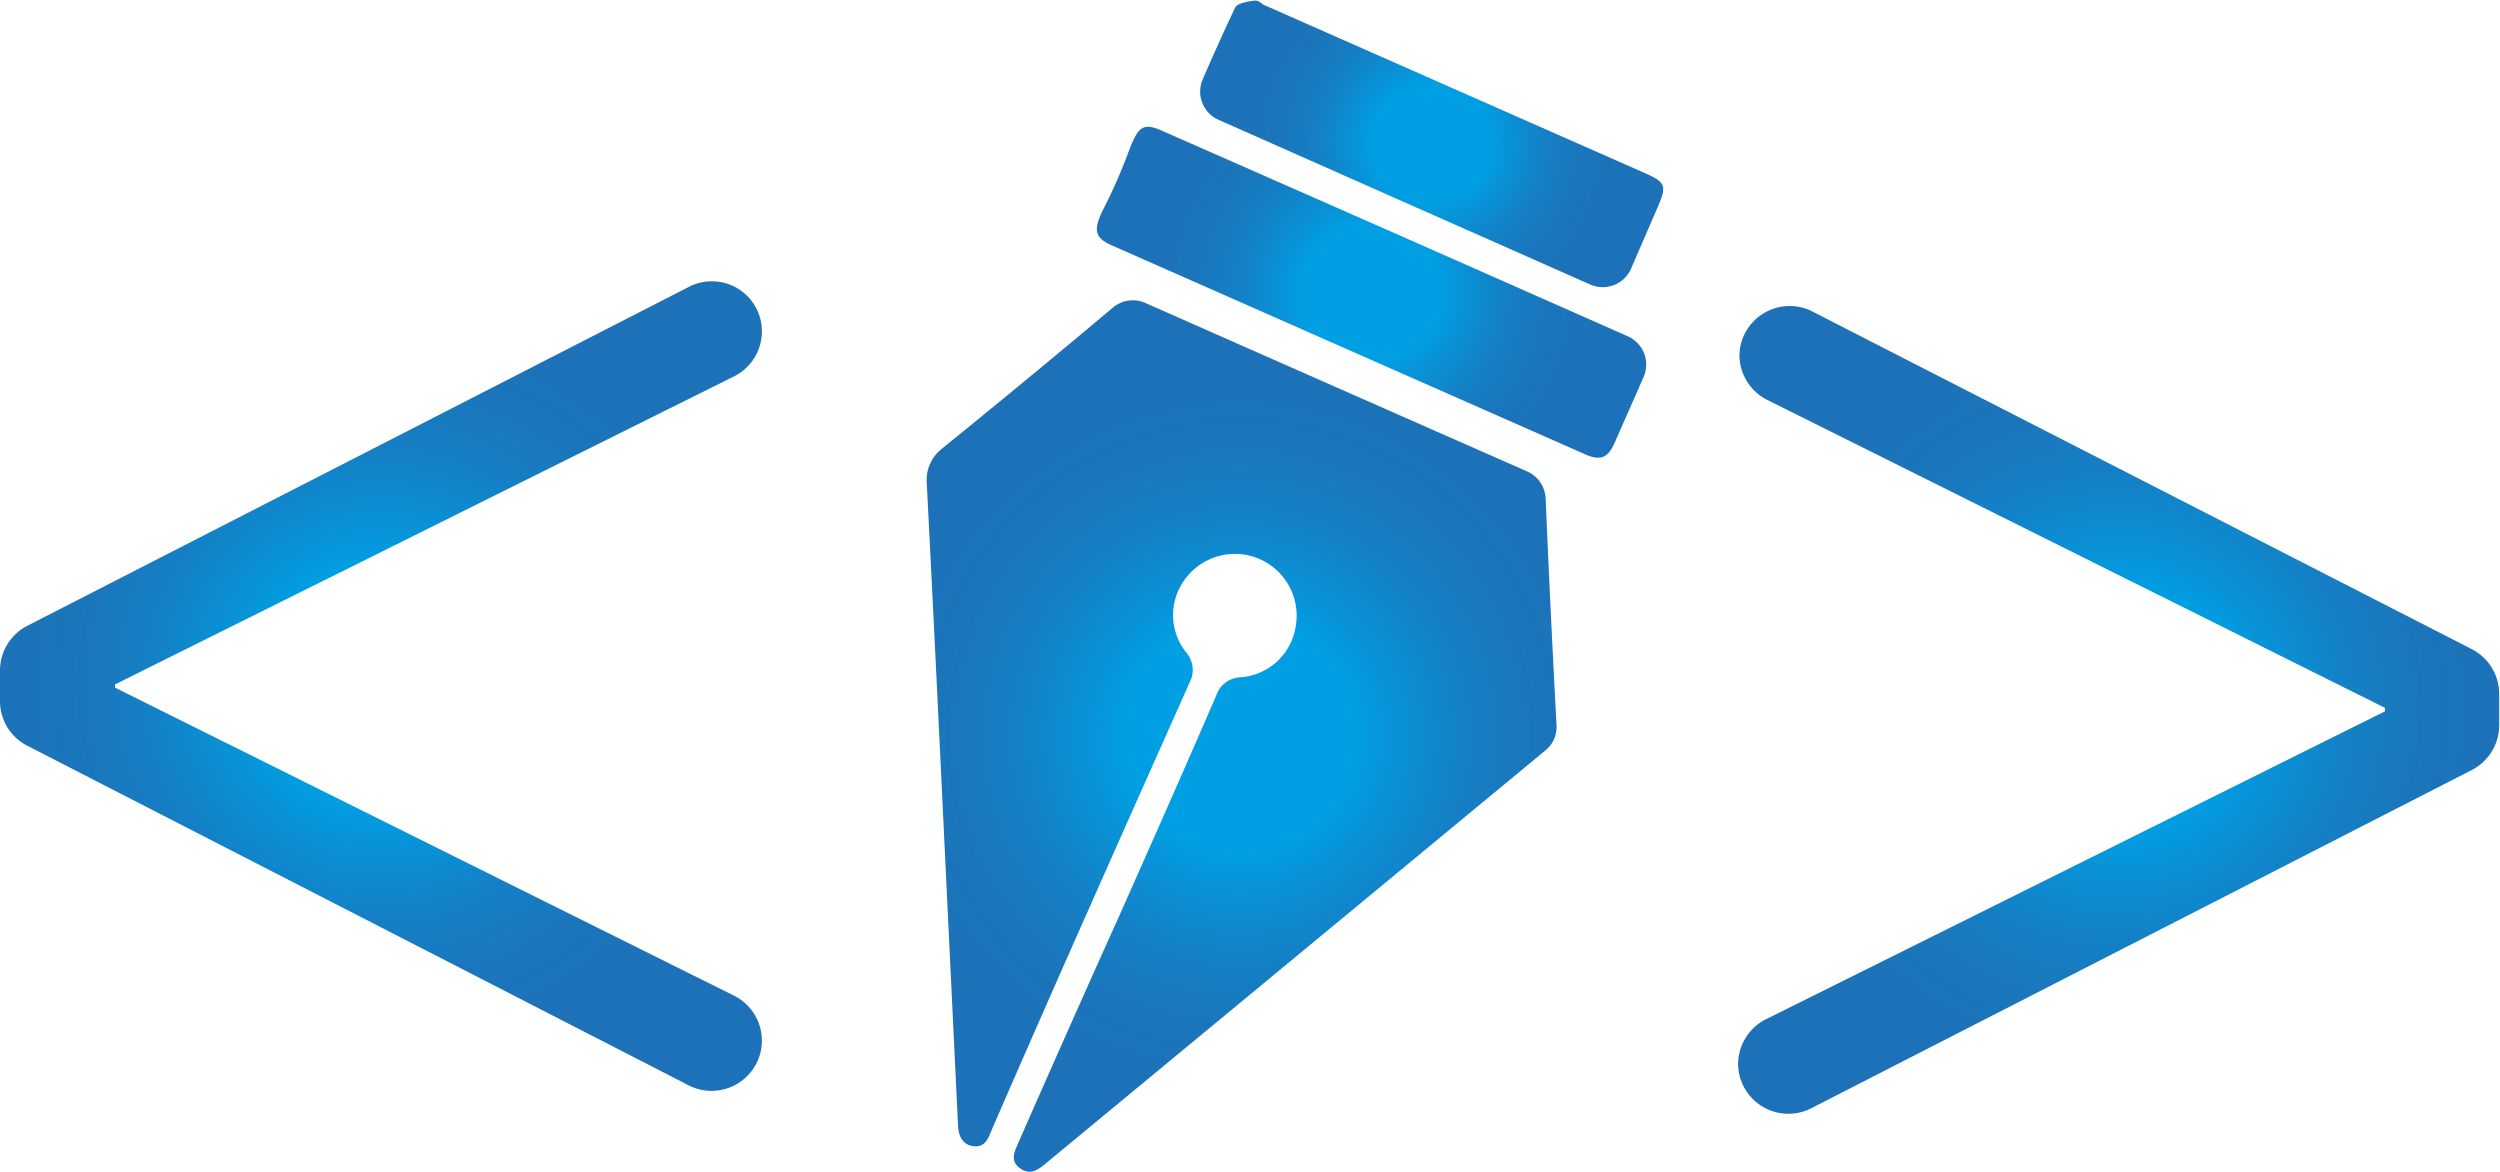 <svg xmlns="http://www.w3.org/2000/svg" xmlns:xlink="http://www.w3.org/1999/xlink" viewBox="0 0 93.91 44.01"><defs><style>.cls-1{fill:url(#Dégradé_sans_nom_18);}.cls-2{fill:url(#Dégradé_sans_nom_18-2);}.cls-3{fill:url(#Dégradé_sans_nom_18-3);}.cls-4{fill:url(#Dégradé_sans_nom_18-4);}.cls-5{fill:url(#Dégradé_sans_nom_18-5);}</style><radialGradient id="Dégradé_sans_nom_18" cx="79.6" cy="26.66" r="14.76" gradientUnits="userSpaceOnUse"><stop offset="0.3" stop-color="#009fe3"/><stop offset="0.4" stop-color="#0893d8"/><stop offset="0.59" stop-color="#1480c6"/><stop offset="0.79" stop-color="#1b75bb"/><stop offset="1" stop-color="#1d71b8"/></radialGradient><radialGradient id="Dégradé_sans_nom_18-2" cx="46.58" cy="27.64" r="14.29" xlink:href="#Dégradé_sans_nom_18"/><radialGradient id="Dégradé_sans_nom_18-3" cx="51.52" cy="10.98" r="8.52" xlink:href="#Dégradé_sans_nom_18"/><radialGradient id="Dégradé_sans_nom_18-4" cx="53.77" cy="5.38" r="7.23" xlink:href="#Dégradé_sans_nom_18"/><radialGradient id="Dégradé_sans_nom_18-5" cx="14.31" cy="25.77" r="14.76" xlink:href="#Dégradé_sans_nom_18"/></defs><g id="Calque_2" data-name="Calque 2"><g id="Calque_1-2" data-name="Calque 1"><path class="cls-1" d="M92.88,28.91,68,41.65A1.89,1.89,0,0,1,65.29,40h0a1.9,1.9,0,0,1,1-1.69L89.59,26.72v-.13L66.34,15a1.9,1.9,0,0,1-1-1.69h0A1.89,1.89,0,0,1,68,11.66L92.88,24.4a1.9,1.9,0,0,1,1,1.68v1.15A1.9,1.9,0,0,1,92.88,28.91Z"/><path class="cls-2" d="M42,34.5c1.24-2.79,2.48-5.58,3.69-8.38a1,1,0,0,1,.93-.68,2.26,2.26,0,0,0,2.05-1.9,2.32,2.32,0,0,0-4.12-1.83,2.25,2.25,0,0,0,0,2.79,1,1,0,0,1,.13,1.15c-2.49,5.59-5,11.2-7.43,16.8-.12.29-.23.63-.63.61s-.61-.32-.63-.74l-.3-6.22c-.29-6-.57-12-.88-18a1.5,1.5,0,0,1,.54-1.22q3.26-2.64,6.46-5.33A1.16,1.16,0,0,1,43,11.37q7.19,3.18,14.37,6.34a1.17,1.17,0,0,1,.69,1q.18,4.26.41,8.53a1.13,1.13,0,0,1-.42.95L39.25,43.73c-.29.24-.58.42-.94.15s-.22-.58-.08-.9Q40.09,38.74,42,34.5Z"/><path class="cls-3" d="M52.55,8.83l8.59,3.8a1.16,1.16,0,0,1,.6,1.53c-.36.83-.73,1.65-1.09,2.48-.26.57-.53.68-1.12.42L41.77,9.22c-.67-.29-.71-.6-.31-1.39s.65-1.38.92-2.09c.37-1,.55-1.15,1.29-.82Z"/><path class="cls-4" d="M45.77,4.5A1.16,1.16,0,0,1,45.17,3c.4-.92.8-1.82,1.23-2.72.08-.16.43-.21.67-.25s.28.1.42.16l14.27,6.3c.81.35.86.49.51,1.29l-1,2.31a1.16,1.16,0,0,1-1.53.6Z"/><path class="cls-5" d="M1,28,25.87,40.77a1.89,1.89,0,0,0,2.75-1.68h0a1.89,1.89,0,0,0-1.05-1.69L4.32,25.83v-.12L27.57,14.14a1.89,1.89,0,0,0,1.05-1.69h0a1.88,1.88,0,0,0-2.75-1.67L1,23.52A1.89,1.89,0,0,0,0,25.2v1.15A1.88,1.88,0,0,0,1,28Z"/></g></g></svg>